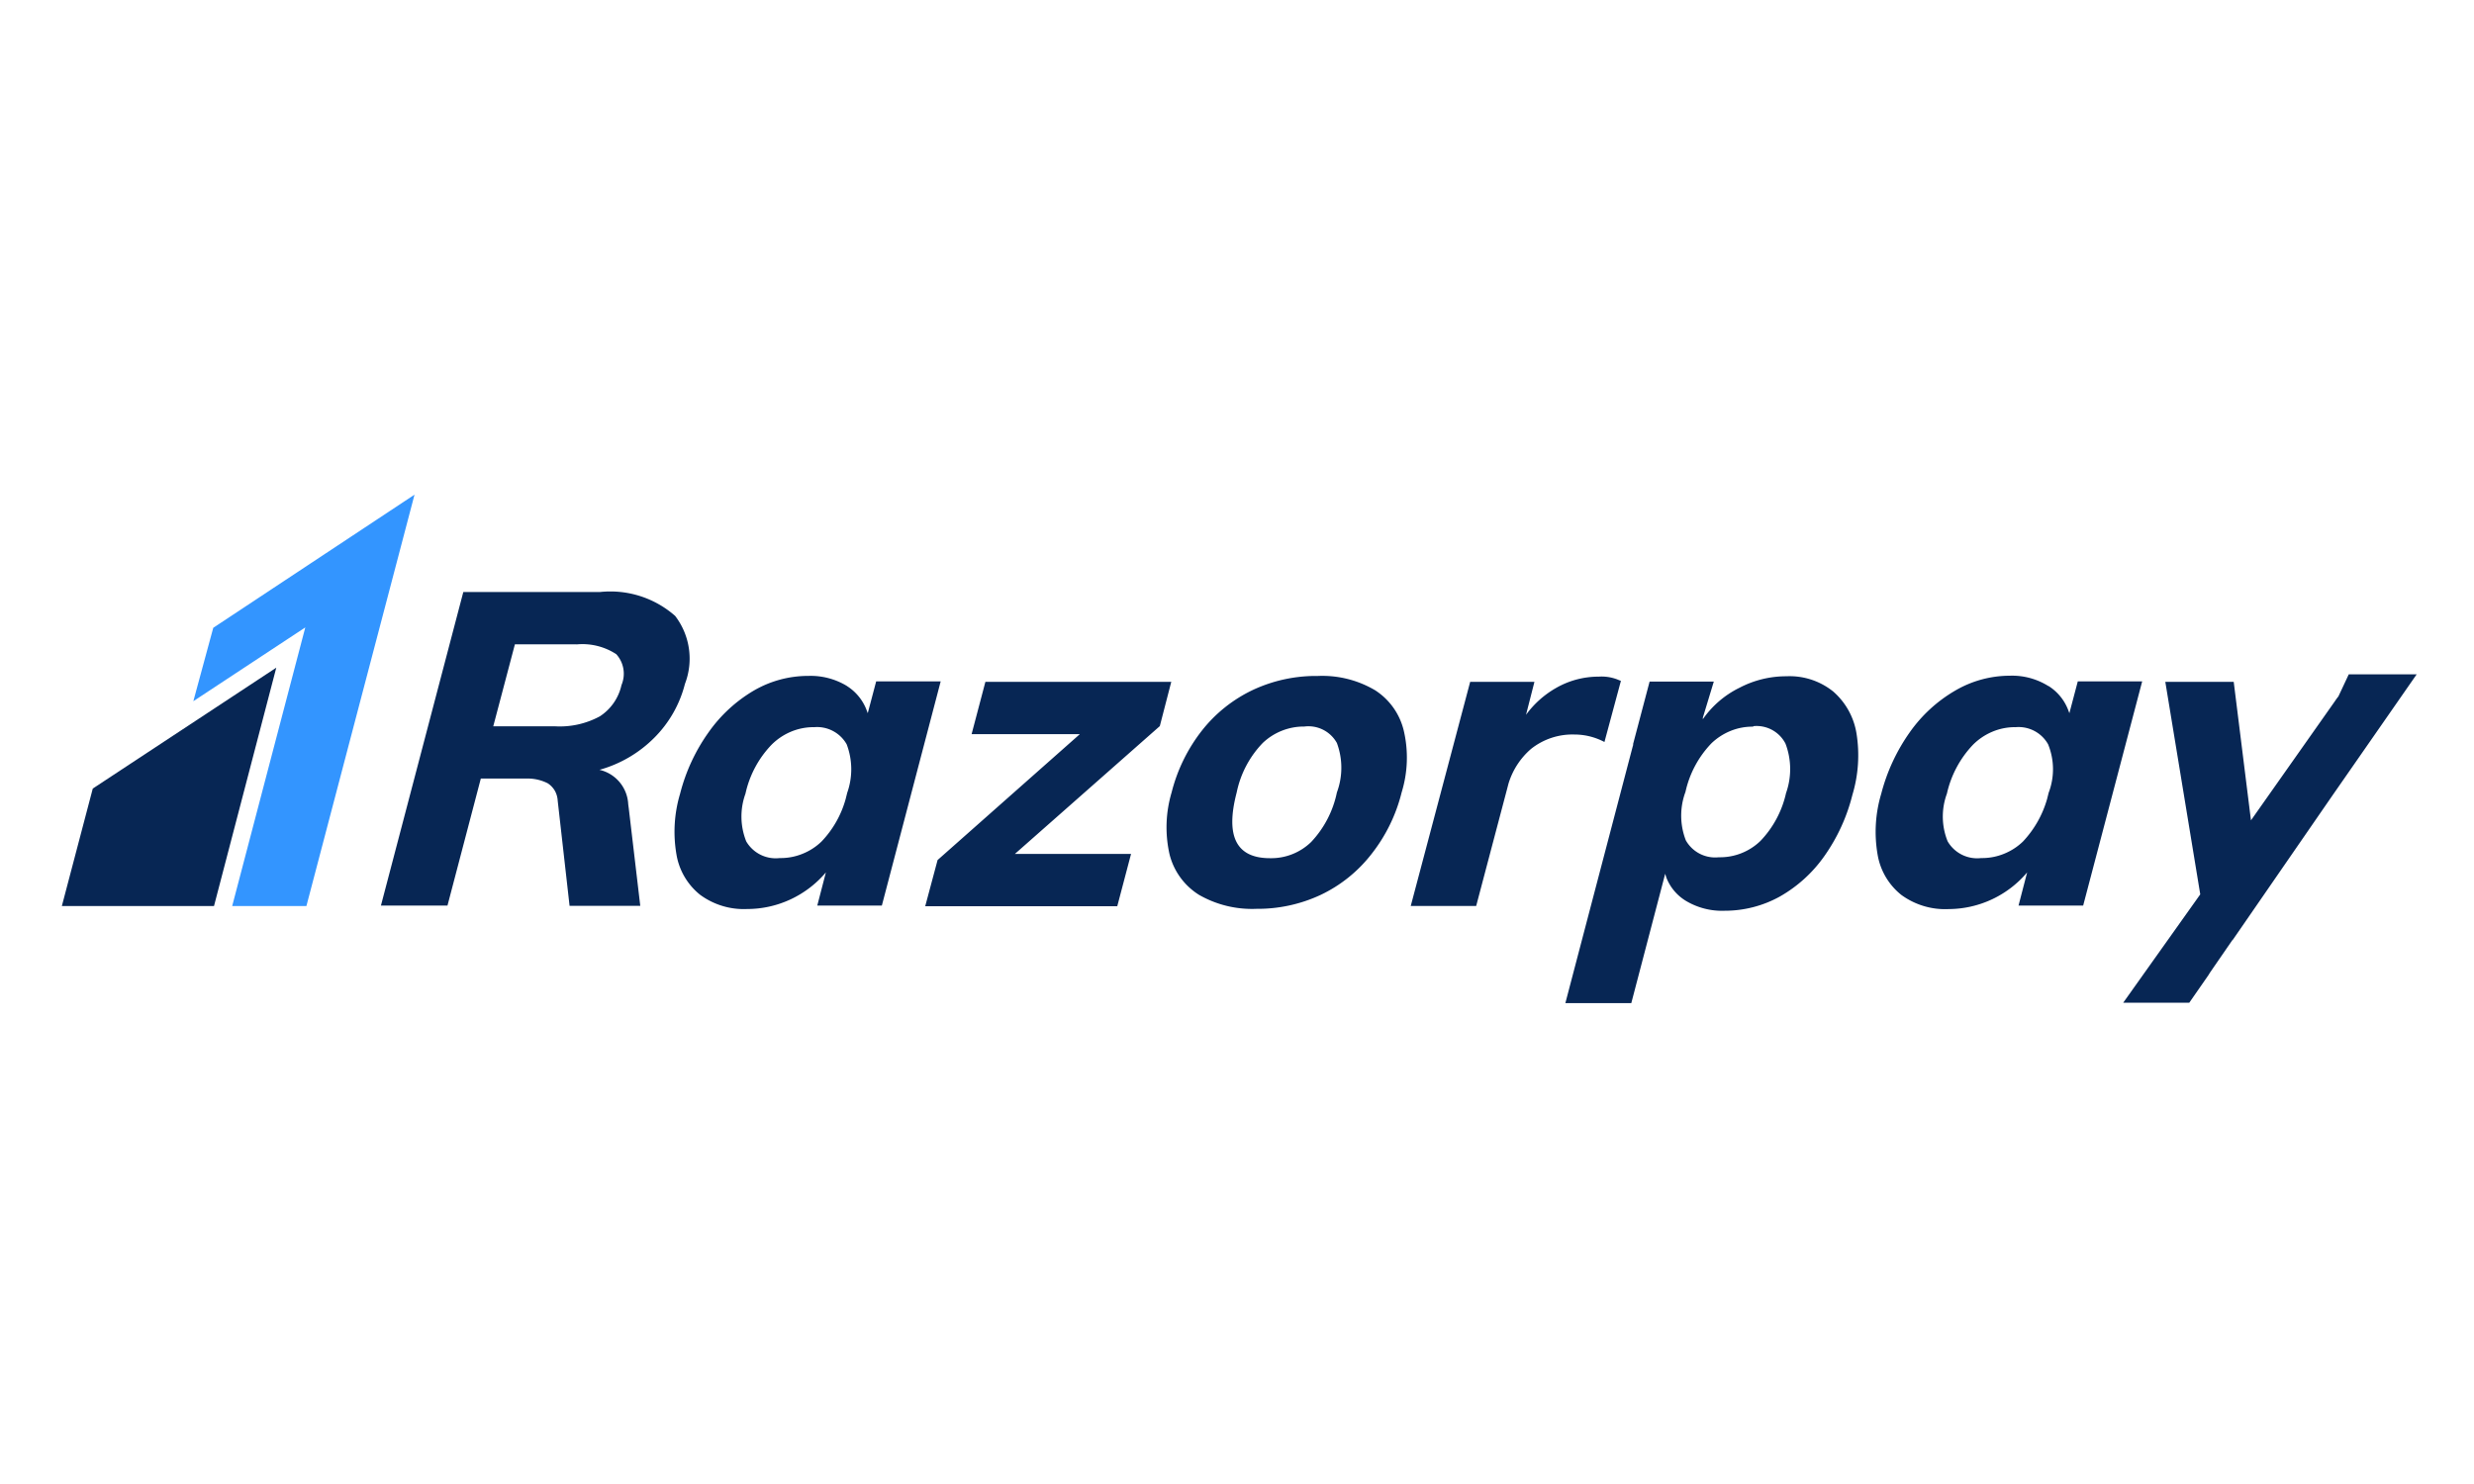 <svg xmlns="http://www.w3.org/2000/svg" width="40" height="24" viewBox="0 0 40 24">
  <g id="razorpay" transform="translate(-3633 -1740)">
    <rect id="Rectangle_7" data-name="Rectangle 7" width="40" height="24" transform="translate(3633 1740)" fill="#fff"/>
    <g id="razorpay-2" data-name="razorpay" transform="translate(3634 1748)">
      <path id="Path_5" data-name="Path 5" d="M3.467,9.03,2.46,12.885H0l.5-1.9Z" transform="translate(0 -6.232)" fill="#072654"/>
      <path id="Path_6" data-name="Path 6" d="M20.195,5.08a1.585,1.585,0,0,1,1.212.387,1.137,1.137,0,0,1,.158,1.1,1.886,1.886,0,0,1-.493.868,2.01,2.01,0,0,1-.889.521.6.6,0,0,1,.465.555l.009.068.186,1.577H19.7l-.192-1.7a.372.372,0,0,0-.046-.161.357.357,0,0,0-.115-.121.716.716,0,0,0-.31-.077h-.772l-.539,2.054H16.65L17.982,5.08ZM49.566,6.409,48.2,8.374,46.595,10.7l-.012.012-.359.521-.012.019-.015.025-.31.446H44.819L46.065,9.97,45.5,6.533h1.106l.279,2.24,1.351-1.918.019-.028.022-.031.022-.028.167-.356h1.1Zm-9.444.273a1.14,1.14,0,0,1,.384.679,2.219,2.219,0,0,1-.065,1,2.956,2.956,0,0,1-.452.988,2.215,2.215,0,0,1-.728.66,1.836,1.836,0,0,1-.883.226,1.137,1.137,0,0,1-.626-.158.763.763,0,0,1-.319-.378l-.019-.062-.548,2.092H35.8L36.89,7.574l.006-.019,0-.019.266-1.007H38.2l-.177.583,0,.025a1.56,1.56,0,0,1,.592-.508,1.627,1.627,0,0,1,.759-.186,1.123,1.123,0,0,1,.747.239Zm-1.283.576a.934.934,0,0,0-.366.068.981.981,0,0,0-.31.2,1.642,1.642,0,0,0-.421.787,1.1,1.1,0,0,0,.006.784.544.544,0,0,0,.533.273.938.938,0,0,0,.675-.266,1.629,1.629,0,0,0,.412-.772,1.16,1.16,0,0,0-.009-.8.525.525,0,0,0-.521-.282ZM43.611,6.6a.794.794,0,0,1,.316.381l.022.059.136-.514h1.041l-.954,3.625H43.127l.139-.536A1.67,1.67,0,0,1,42,10.208a1.2,1.2,0,0,1-.768-.229,1.057,1.057,0,0,1-.384-.654,2.15,2.15,0,0,1,.059-.982,3.037,3.037,0,0,1,.462-.995,2.329,2.329,0,0,1,.737-.675,1.75,1.75,0,0,1,.877-.239,1.106,1.106,0,0,1,.626.167Zm-.539.666a.933.933,0,0,0-.369.074.978.978,0,0,0-.313.211,1.678,1.678,0,0,0-.421.79,1.069,1.069,0,0,0,.012.772.552.552,0,0,0,.542.27.934.934,0,0,0,.366-.068.947.947,0,0,0,.31-.2,1.673,1.673,0,0,0,.39-.688l.025-.1a1.068,1.068,0,0,0-.009-.784.547.547,0,0,0-.533-.276ZM36.63,6.49l.068.028-.266.988a1.038,1.038,0,0,0-.486-.121,1.076,1.076,0,0,0-.7.232,1.2,1.2,0,0,0-.366.564l-.022.084-.5,1.893H33.3l.961-3.625H35.3l-.136.533a1.55,1.55,0,0,1,.486-.434,1.377,1.377,0,0,1,.688-.183.707.707,0,0,1,.288.04Zm-3.914.174a1.073,1.073,0,0,1,.471.657,1.913,1.913,0,0,1-.034,1,2.636,2.636,0,0,1-.49,1,2.274,2.274,0,0,1-.818.657,2.4,2.4,0,0,1-1.038.226,1.722,1.722,0,0,1-.93-.226,1.082,1.082,0,0,1-.477-.657,1.98,1.98,0,0,1,.034-1,2.682,2.682,0,0,1,.49-1,2.3,2.3,0,0,1,.824-.657,2.411,2.411,0,0,1,1.05-.226,1.676,1.676,0,0,1,.917.226Zm-1.134.592a.964.964,0,0,0-.675.266,1.622,1.622,0,0,0-.421.8q-.279,1.064.539,1.063a.926.926,0,0,0,.666-.263,1.652,1.652,0,0,0,.415-.8,1.149,1.149,0,0,0,0-.8.526.526,0,0,0-.527-.266ZM29.429,6.53l-.186.719L26.9,9.316h1.878l-.223.846H25.45l.2-.747,2.3-2.036H26.2l.223-.846h3.009ZM24.183,6.6a.794.794,0,0,1,.316.381l.022.059.136-.514H25.7l-.951,3.625H23.705l.139-.536a1.683,1.683,0,0,1-.573.437,1.664,1.664,0,0,1-.7.155,1.19,1.19,0,0,1-.759-.229,1.057,1.057,0,0,1-.384-.654,2.15,2.15,0,0,1,.059-.982,2.975,2.975,0,0,1,.462-.995,2.352,2.352,0,0,1,.734-.675,1.747,1.747,0,0,1,.877-.235,1.129,1.129,0,0,1,.626.164Zm-.536.666a.945.945,0,0,0-.369.074.978.978,0,0,0-.313.211,1.651,1.651,0,0,0-.421.79,1.085,1.085,0,0,0,.012.772.552.552,0,0,0,.542.27.934.934,0,0,0,.366-.068.947.947,0,0,0,.31-.2,1.62,1.62,0,0,0,.39-.688l.025-.1a1.138,1.138,0,0,0-.009-.784.55.55,0,0,0-.533-.276ZM19.811,5.926h-.995l-.35,1.326h.995a1.357,1.357,0,0,0,.728-.161.809.809,0,0,0,.35-.505.471.471,0,0,0-.084-.5,1,1,0,0,0-.645-.158Z" transform="translate(-11.491 -3.506)" fill="#072654"/>
      <path id="Path_7" data-name="Path 7" d="M10.436,0,8.688,6.653h-1.2L8.67,2.147,6.86,3.34l.322-1.187Z" transform="translate(-4.734)" fill="#3395ff"/>
    </g>
  </g>
</svg>

